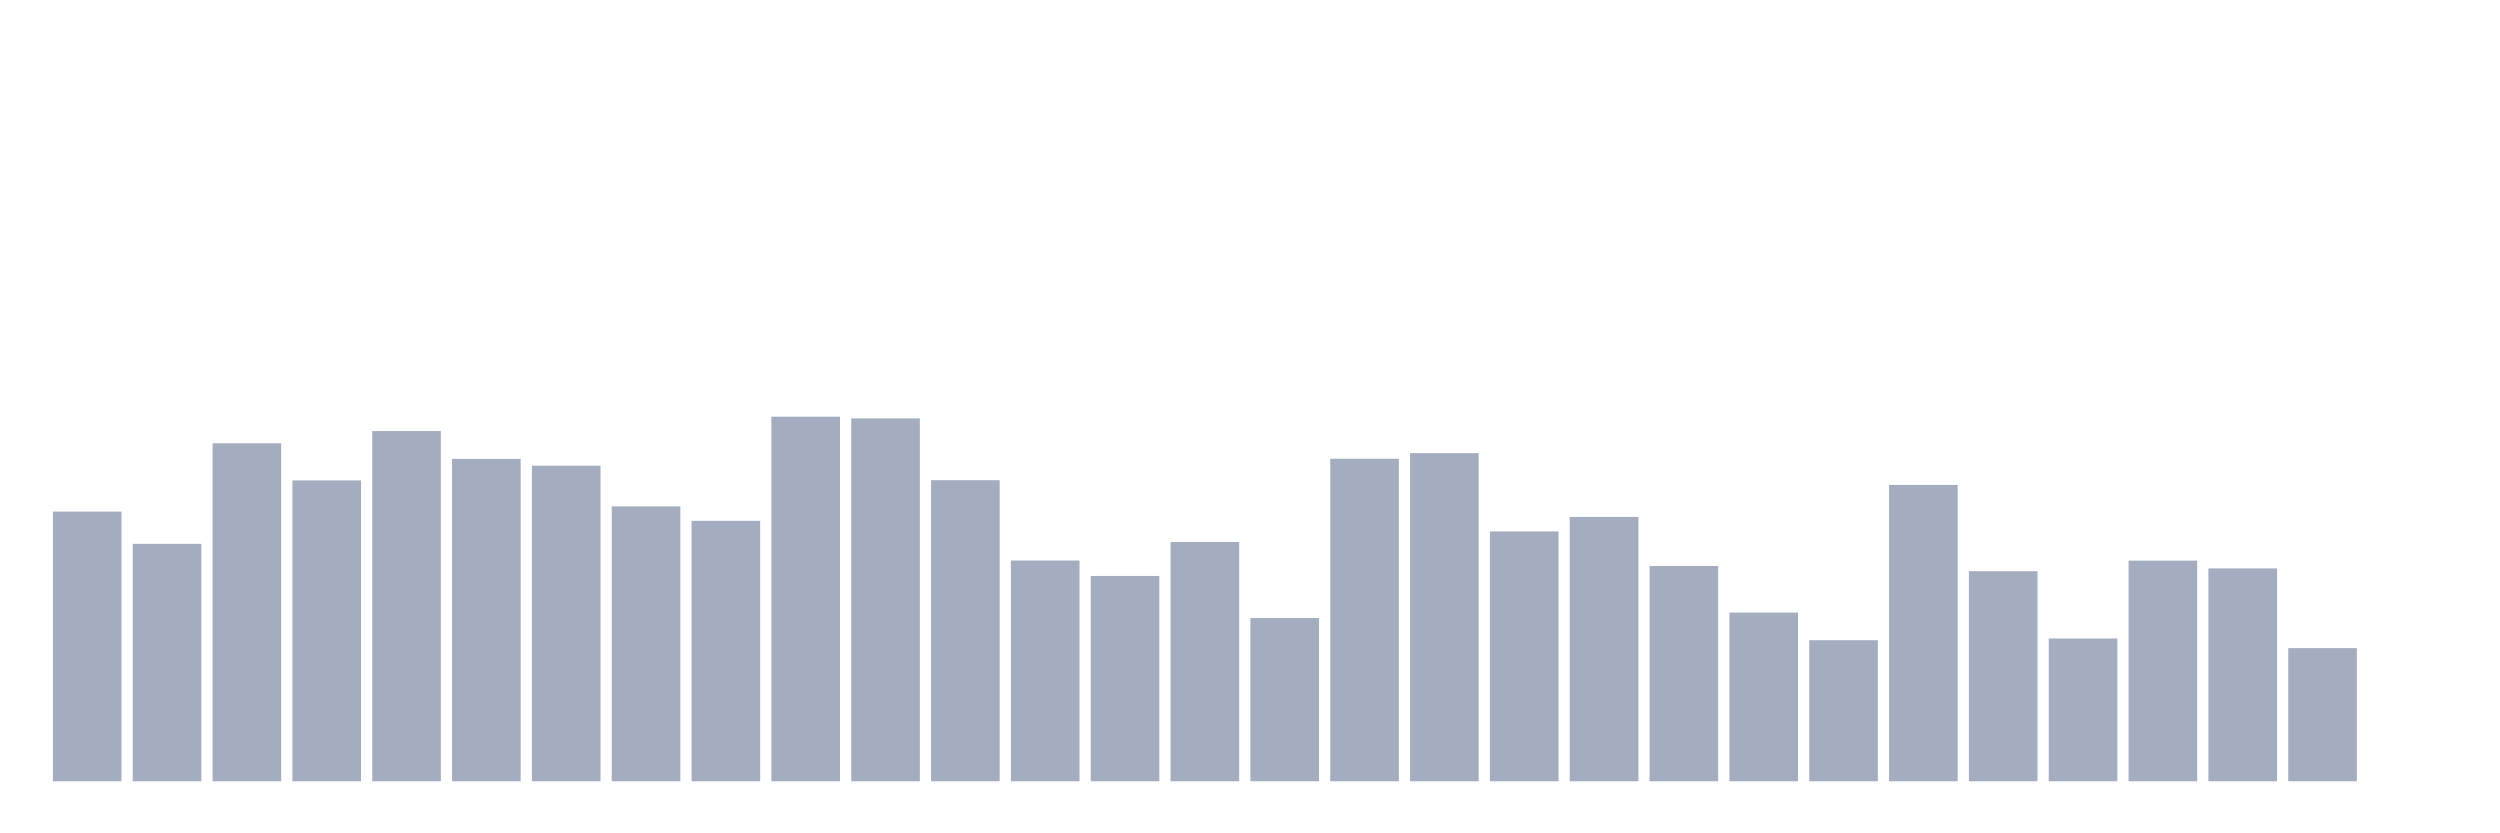 <svg xmlns="http://www.w3.org/2000/svg" viewBox="0 0 480 160"><g transform="translate(10,10)"><rect class="bar" x="0.153" width="13.175" y="88.224" height="51.776" fill="rgb(164,173,192)"></rect><rect class="bar" x="15.482" width="13.175" y="94.416" height="45.584" fill="rgb(164,173,192)"></rect><rect class="bar" x="30.81" width="13.175" y="75.117" height="64.883" fill="rgb(164,173,192)"></rect><rect class="bar" x="46.138" width="13.175" y="82.243" height="57.757" fill="rgb(164,173,192)"></rect><rect class="bar" x="61.466" width="13.175" y="72.757" height="67.243" fill="rgb(164,173,192)"></rect><rect class="bar" x="76.794" width="13.175" y="78.107" height="61.893" fill="rgb(164,173,192)"></rect><rect class="bar" x="92.123" width="13.175" y="79.416" height="60.584" fill="rgb(164,173,192)"></rect><rect class="bar" x="107.451" width="13.175" y="87.22" height="52.78" fill="rgb(164,173,192)"></rect><rect class="bar" x="122.779" width="13.175" y="90" height="50" fill="rgb(164,173,192)"></rect><rect class="bar" x="138.107" width="13.175" y="70" height="70" fill="rgb(164,173,192)"></rect><rect class="bar" x="153.436" width="13.175" y="70.327" height="69.673" fill="rgb(164,173,192)"></rect><rect class="bar" x="168.764" width="13.175" y="82.196" height="57.804" fill="rgb(164,173,192)"></rect><rect class="bar" x="184.092" width="13.175" y="97.617" height="42.383" fill="rgb(164,173,192)"></rect><rect class="bar" x="199.42" width="13.175" y="100.584" height="39.416" fill="rgb(164,173,192)"></rect><rect class="bar" x="214.748" width="13.175" y="94.065" height="45.935" fill="rgb(164,173,192)"></rect><rect class="bar" x="230.077" width="13.175" y="108.668" height="31.332" fill="rgb(164,173,192)"></rect><rect class="bar" x="245.405" width="13.175" y="78.084" height="61.916" fill="rgb(164,173,192)"></rect><rect class="bar" x="260.733" width="13.175" y="77.009" height="62.991" fill="rgb(164,173,192)"></rect><rect class="bar" x="276.061" width="13.175" y="92.033" height="47.967" fill="rgb(164,173,192)"></rect><rect class="bar" x="291.39" width="13.175" y="89.252" height="50.748" fill="rgb(164,173,192)"></rect><rect class="bar" x="306.718" width="13.175" y="98.668" height="41.332" fill="rgb(164,173,192)"></rect><rect class="bar" x="322.046" width="13.175" y="107.617" height="32.383" fill="rgb(164,173,192)"></rect><rect class="bar" x="337.374" width="13.175" y="112.921" height="27.079" fill="rgb(164,173,192)"></rect><rect class="bar" x="352.702" width="13.175" y="83.107" height="56.893" fill="rgb(164,173,192)"></rect><rect class="bar" x="368.031" width="13.175" y="99.673" height="40.327" fill="rgb(164,173,192)"></rect><rect class="bar" x="383.359" width="13.175" y="112.593" height="27.407" fill="rgb(164,173,192)"></rect><rect class="bar" x="398.687" width="13.175" y="97.64" height="42.36" fill="rgb(164,173,192)"></rect><rect class="bar" x="414.015" width="13.175" y="99.136" height="40.864" fill="rgb(164,173,192)"></rect><rect class="bar" x="429.344" width="13.175" y="114.439" height="25.561" fill="rgb(164,173,192)"></rect><rect class="bar" x="444.672" width="13.175" y="140" height="0" fill="rgb(164,173,192)"></rect></g></svg>